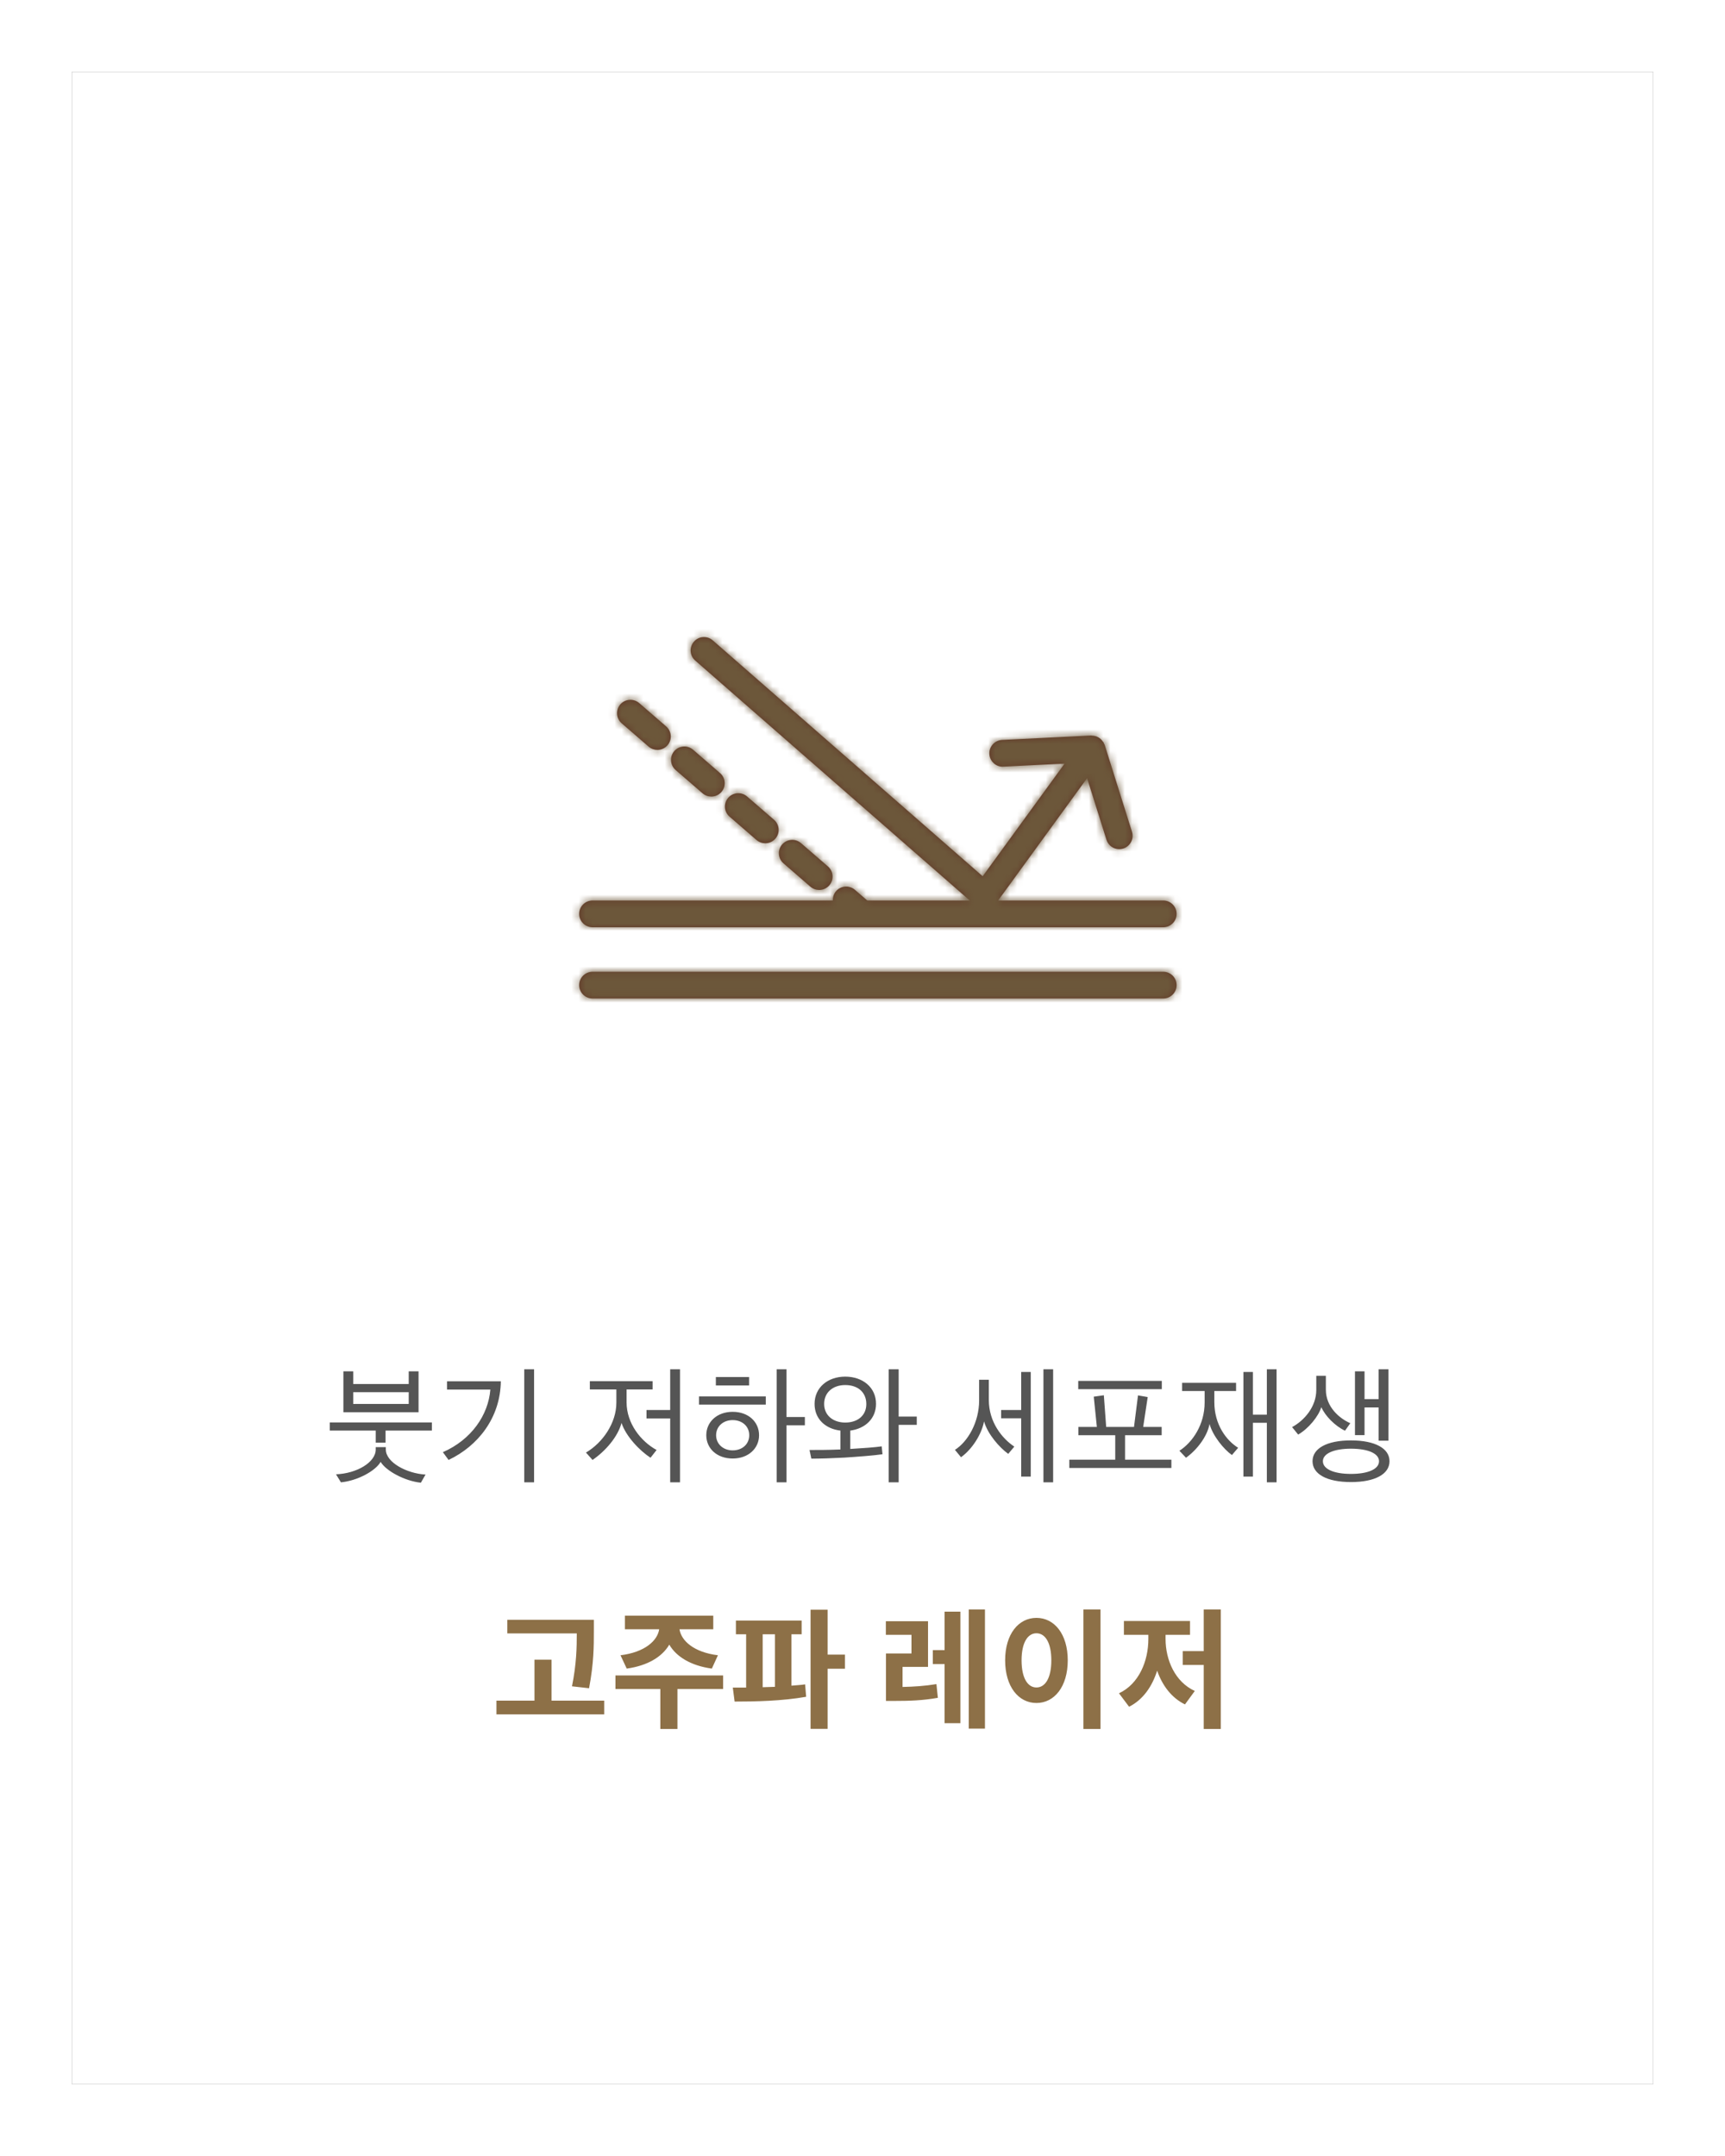 <?xml version="1.0" encoding="UTF-8"?>
<svg width="240px" height="300px" viewBox="0 0 240 300" version="1.1" xmlns="http://www.w3.org/2000/svg" xmlns:xlink="http://www.w3.org/1999/xlink">
    <!-- Generator: Sketch 52.5 (67469) - http://www.bohemiancoding.com/sketch -->
    <title>Group 22</title>
    <desc>Created with Sketch.</desc>
    <defs>
        <rect id="path-1" x="0" y="0" width="220" height="280"></rect>
        <filter x="-6.8%" y="-5.4%" width="113.6%" height="110.7%" filterUnits="objectBoundingBox" id="filter-2">
            <feOffset dx="0" dy="0" in="SourceAlpha" result="shadowOffsetOuter1"></feOffset>
            <feGaussianBlur stdDeviation="5" in="shadowOffsetOuter1" result="shadowBlurOuter1"></feGaussianBlur>
            <feColorMatrix values="0 0 0 0 0   0 0 0 0 0   0 0 0 0 0  0 0 0 0.1 0" type="matrix" in="shadowBlurOuter1"></feColorMatrix>
        </filter>
        <path d="M22.244,42.892 L18.493,39.646 C17.718,38.971 17.634,37.795 18.304,37.016 C18.979,36.242 20.15,36.162 20.929,36.827 L24.681,40.078 C25.455,40.748 25.545,41.924 24.87,42.703 C24.502,43.125 23.986,43.343 23.465,43.343 C23.034,43.343 22.597,43.194 22.244,42.892 Z M29.749,49.388 L25.997,46.143 C25.223,45.468 25.139,44.292 25.809,43.513 C26.484,42.738 27.655,42.659 28.434,43.324 L32.186,46.575 C32.96,47.245 33.049,48.421 32.374,49.2 C32.007,49.622 31.491,49.84 30.97,49.84 C30.538,49.84 30.101,49.691 29.749,49.388 Z M38.472,56.338 C38.041,56.338 37.609,56.189 37.257,55.887 L33.505,52.636 C32.726,51.966 32.641,50.79 33.311,50.016 C33.986,49.237 35.157,49.152 35.936,49.822 L39.688,53.068 C40.467,53.743 40.552,54.919 39.882,55.693 C39.51,56.12 38.994,56.338 38.472,56.338 Z M45.975,62.834 C45.543,62.834 45.111,62.685 44.754,62.383 L41.007,59.132 C40.228,58.462 40.143,57.286 40.813,56.507 C41.488,55.733 42.664,55.648 43.444,56.318 L47.195,59.564 C47.97,60.239 48.054,61.415 47.384,62.194 C47.012,62.616 46.496,62.834 45.975,62.834 Z M93.842,74.216 C94.869,74.216 95.703,75.05 95.703,76.077 C95.703,77.104 94.869,77.938 93.842,77.938 L14.439,77.938 C13.412,77.938 12.578,77.104 12.578,76.077 C12.578,75.05 13.412,74.216 14.439,74.216 L93.842,74.216 Z M14.439,68.025 C13.412,68.025 12.578,67.191 12.578,66.164 C12.578,65.136 13.412,64.303 14.439,64.303 L47.878,64.303 C47.858,63.846 47.997,63.375 48.319,63.003 C48.994,62.228 50.17,62.149 50.945,62.814 L52.667,64.303 L66.925,64.303 L28.722,30.909 C27.948,30.234 27.873,29.058 28.548,28.284 C29.223,27.504 30.399,27.43 31.173,28.11 L68.721,60.928 L80.12,45.251 L71.604,45.678 C70.597,45.757 69.699,44.938 69.649,43.911 C69.599,42.889 70.388,42.01 71.416,41.961 L83.822,41.34 C83.852,41.34 83.887,41.36 83.917,41.36 C84.547,41.36 85.118,41.683 85.465,42.224 C85.485,42.263 85.53,42.278 85.554,42.313 C85.574,42.353 85.559,42.397 85.579,42.437 C85.614,42.507 85.669,42.566 85.693,42.641 L89.495,54.74 C89.802,55.717 89.257,56.759 88.274,57.072 C88.09,57.132 87.902,57.156 87.718,57.156 C86.924,57.156 86.19,56.65 85.942,55.851 L83.247,47.281 L70.87,64.303 L93.842,64.303 C94.869,64.303 95.703,65.136 95.703,66.164 C95.703,67.191 94.869,68.025 93.842,68.025 L14.439,68.025 Z" id="path-3"></path>
    </defs>
    <g id="Page-1" stroke="none" stroke-width="1" fill="none" fill-rule="evenodd">
        <g id="목주름-제거" transform="translate(-360, -5009)">
            <g id="Group-22" transform="translate(370, 5019)">
                <g id="Group-20">
                    <g id="Rectangle-5-Copy-5">
                        <use fill="black" fill-opacity="1" filter="url(#filter-2)" xlink:href="#path-1"></use>
                        <use fill="#FFFFFF" fill-rule="evenodd" xlink:href="#path-1"></use>
                    </g>
                    <path d="M48.233,186.504 L37.775,186.504 L37.775,180.816 L39.143,180.816 L39.143,182.58 L46.865,182.58 L46.865,180.816 L48.233,180.816 L48.233,186.504 Z M43.643,190.734 L42.275,190.734 L42.275,189.06 L35.885,189.06 L35.885,187.926 L50.087,187.926 L50.087,189.06 L43.643,189.06 L43.643,190.734 Z M49.205,195.18 L48.557,196.314 C46.289,196.08 43.697,194.658 42.959,193.416 C42.239,194.676 39.737,196.044 37.433,196.26 L36.749,195.144 C39.611,195.036 42.275,193.488 42.275,191.688 L42.275,191.364 L43.679,191.364 L43.679,191.688 C43.679,193.488 46.595,195.036 49.205,195.18 Z M46.865,185.352 L46.865,183.714 L39.143,183.714 L39.143,185.352 L46.865,185.352 Z M64.307,196.26 L62.939,196.26 L62.939,180.528 L64.307,180.528 L64.307,196.26 Z M59.681,182.202 C59.609,187.314 56.477,191.22 52.409,193.146 L51.617,192.066 C55.595,190.32 57.935,186.9 58.223,183.354 L52.193,183.354 L52.193,182.202 L59.681,182.202 Z M81.353,191.76 L80.507,192.84 C79.013,191.868 77.087,189.87 76.475,187.998 C75.953,189.906 74.315,191.85 72.443,193.146 L71.525,192.12 C73.847,190.752 75.755,188.016 75.755,185.172 L75.755,183.336 L72.065,183.336 L72.065,182.184 L80.795,182.184 L80.795,183.336 L77.177,183.336 L77.177,185.136 C77.177,188.07 79.175,190.572 81.353,191.76 Z M83.243,187.368 L79.949,187.368 L79.949,186.198 L83.243,186.198 L83.243,180.528 L84.611,180.528 L84.611,196.26 L83.243,196.26 L83.243,187.368 Z M101.981,188.322 L99.425,188.322 L99.425,196.26 L98.057,196.26 L98.057,180.528 L99.425,180.528 L99.425,187.17 L101.981,187.17 L101.981,188.322 Z M94.223,182.778 L89.597,182.778 L89.597,181.608 L94.223,181.608 L94.223,182.778 Z M96.545,185.442 L87.257,185.442 L87.257,184.308 L96.545,184.308 L96.545,185.442 Z M95.609,189.708 C95.609,191.526 94.133,192.948 91.937,192.948 C89.741,192.948 88.265,191.544 88.265,189.708 C88.265,187.872 89.741,186.45 91.937,186.45 C94.133,186.45 95.609,187.854 95.609,189.708 Z M94.241,189.708 C94.241,188.466 93.269,187.602 91.937,187.602 C90.623,187.602 89.633,188.466 89.633,189.708 C89.633,190.932 90.623,191.814 91.937,191.814 C93.287,191.814 94.241,190.932 94.241,189.708 Z M107.597,181.554 C110.027,181.554 111.881,183.048 111.881,185.334 C111.881,187.404 110.369,188.79 108.299,189.06 L108.299,191.616 C110.063,191.508 111.665,191.4 112.673,191.256 L112.781,192.354 C111.539,192.534 109.379,192.696 107.471,192.822 C105.743,192.912 104.195,192.966 102.881,192.966 L102.629,191.76 C103.799,191.76 105.329,191.76 106.931,191.688 L106.931,189.06 C104.843,188.826 103.331,187.44 103.331,185.352 C103.331,183.066 105.167,181.554 107.597,181.554 Z M107.597,182.724 C105.887,182.724 104.663,183.75 104.663,185.352 C104.663,186.936 105.905,187.944 107.597,187.944 C109.361,187.944 110.531,186.936 110.531,185.37 C110.531,183.75 109.379,182.724 107.597,182.724 Z M117.551,188.268 L115.031,188.268 L115.031,196.26 L113.645,196.26 L113.645,180.528 L115.031,180.528 L115.031,187.116 L117.551,187.116 L117.551,188.268 Z M136.523,196.26 L135.173,196.26 L135.173,180.528 L136.523,180.528 L136.523,196.26 Z M133.409,195.468 L132.077,195.468 L132.077,187.35 L129.287,187.35 L129.287,186.198 L132.077,186.198 L132.077,180.906 L133.409,180.906 L133.409,195.468 Z M131.123,191.292 L130.277,192.3 C129.071,191.436 127.415,189.564 126.911,187.782 C126.569,189.582 125.273,191.634 123.707,192.768 L122.861,191.742 C124.643,190.608 126.227,187.926 126.227,184.848 L126.227,181.986 L127.577,181.986 L127.577,184.812 C127.577,187.872 129.413,190.158 131.123,191.292 Z M151.625,189.708 L146.531,189.708 L146.531,193.11 L152.975,193.11 L152.975,194.262 L138.773,194.262 L138.773,193.11 L145.163,193.11 L145.163,189.708 L140.033,189.708 L140.033,188.556 L142.607,188.556 L142.175,184.344 L143.579,184.146 L143.903,188.556 L147.773,188.556 L148.331,184.164 L149.681,184.398 L149.051,188.556 L151.625,188.556 L151.625,189.708 Z M151.643,183.3 L140.015,183.3 L140.015,182.148 L151.643,182.148 L151.643,183.3 Z M167.609,196.26 L166.259,196.26 L166.259,187.98 L164.315,187.98 L164.315,195.468 L163.001,195.468 L163.001,180.906 L164.315,180.906 L164.315,186.846 L166.259,186.846 L166.259,180.528 L167.609,180.528 L167.609,196.26 Z M162.263,191.454 L161.399,192.462 C160.283,191.688 158.735,189.798 158.285,188.142 C157.961,189.888 156.539,191.742 155.009,192.84 L154.091,191.868 C155.945,190.68 157.601,188.196 157.601,185.154 L157.601,183.552 L154.469,183.552 L154.469,182.418 L161.975,182.418 L161.975,183.552 L158.951,183.552 L158.951,185.1 C158.951,188.214 160.607,190.428 162.263,191.454 Z M183.323,193.326 C183.323,195.108 181.325,196.224 177.959,196.224 C174.593,196.224 172.613,195.108 172.613,193.326 C172.613,191.544 174.593,190.428 177.959,190.428 C181.325,190.428 183.323,191.544 183.323,193.326 Z M183.179,190.464 L181.811,190.464 L181.811,185.838 L179.849,185.838 L179.849,189.69 L178.517,189.69 L178.517,180.816 L179.849,180.816 L179.849,184.686 L181.811,184.686 L181.811,180.528 L183.179,180.528 L183.179,190.464 Z M177.959,191.58 C175.565,191.58 174.053,192.264 174.053,193.326 C174.053,194.406 175.565,195.09 177.959,195.09 C180.371,195.09 181.865,194.406 181.865,193.326 C181.865,192.264 180.371,191.58 177.959,191.58 Z M177.869,188.034 L177.131,189.078 C175.727,188.412 174.377,187.026 173.837,185.802 C173.441,187.08 172.073,188.772 170.615,189.618 L169.769,188.574 C171.443,187.674 173.135,185.766 173.135,183.408 L173.135,181.446 L174.467,181.446 L174.467,183.372 C174.467,185.784 176.375,187.386 177.869,188.034 Z" id="붓기-저하와-세포재생" fill="#555555"></path>
                    <path d="M71.957,224.914 L69.581,224.644 C70.211,221.512 70.247,219.208 70.247,217.282 L60.581,217.282 L60.581,215.392 L72.623,215.392 L72.623,216.976 C72.623,219.046 72.623,221.386 71.957,224.914 Z M66.737,226.642 L74.063,226.642 L74.063,228.55 L59.069,228.55 L59.069,226.642 L64.361,226.642 L64.361,220.936 L66.737,220.936 L66.737,226.642 Z M77.195,222.178 L76.331,220.324 C79.715,219.91 81.479,218.29 81.713,216.706 L76.943,216.706 L76.943,214.816 L89.237,214.816 L89.237,216.706 L84.539,216.706 C84.773,218.29 86.519,219.91 89.885,220.324 L89.039,222.178 C86.141,221.782 84.107,220.54 83.117,218.848 C82.127,220.54 80.093,221.782 77.195,222.178 Z M90.605,223.132 L90.605,225.022 L84.251,225.022 L84.251,230.584 L81.875,230.584 L81.875,225.022 L75.629,225.022 L75.629,223.132 L90.605,223.132 Z M96.113,217.408 L96.113,224.77 C96.671,224.752 97.247,224.734 97.823,224.716 L97.823,217.408 L96.113,217.408 Z M100.109,217.408 L100.109,224.554 C100.757,224.5 101.405,224.464 102.017,224.374 L102.161,226.102 C98.795,226.696 95.033,226.768 92.207,226.768 L91.955,224.824 L93.809,224.824 L93.809,217.408 L92.387,217.408 L92.387,215.5 L101.531,215.5 L101.531,217.408 L100.109,217.408 Z M107.561,220.234 L107.561,222.196 L105.149,222.196 L105.149,230.566 L102.773,230.566 L102.773,213.988 L105.149,213.988 L105.149,220.234 L107.561,220.234 Z M115.571,221.944 L115.571,224.734 C117.137,224.698 118.613,224.608 120.287,224.338 L120.485,226.246 C118.343,226.624 116.507,226.678 114.437,226.678 L113.267,226.678 L113.267,220.072 L116.813,220.072 L116.813,217.48 L113.249,217.48 L113.249,215.59 L119.117,215.59 L119.117,221.944 L115.571,221.944 Z M121.421,219.604 L121.421,214.258 L123.617,214.258 L123.617,229.774 L121.421,229.774 L121.421,221.548 L119.783,221.548 L119.783,219.604 L121.421,219.604 Z M124.787,213.952 L127.037,213.952 L127.037,230.53 L124.787,230.53 L124.787,213.952 Z M140.735,213.952 L143.111,213.952 L143.111,230.584 L140.735,230.584 L140.735,213.952 Z M134.201,215.122 C136.703,215.122 138.557,217.39 138.557,221.026 C138.557,224.68 136.703,226.966 134.201,226.966 C131.699,226.966 129.845,224.68 129.845,221.026 C129.845,217.39 131.699,215.122 134.201,215.122 Z M134.201,217.264 C132.977,217.264 132.131,218.578 132.131,221.026 C132.131,223.492 132.977,224.806 134.201,224.806 C135.425,224.806 136.271,223.492 136.271,221.026 C136.271,218.578 135.425,217.264 134.201,217.264 Z M152.165,217.48 L152.165,218.056 C152.165,220.972 153.479,224.032 156.233,225.292 L154.865,227.164 C152.993,226.246 151.715,224.536 150.995,222.466 C150.293,224.698 148.997,226.534 147.089,227.488 L145.685,225.616 C148.457,224.32 149.771,221.134 149.771,218.056 L149.771,217.48 L146.369,217.48 L146.369,215.554 L155.567,215.554 L155.567,217.48 L152.165,217.48 Z M157.475,213.952 L159.851,213.952 L159.851,230.584 L157.475,230.584 L157.475,221.674 L154.559,221.674 L154.559,219.748 L157.475,219.748 L157.475,213.952 Z" id="고주파-레이저" fill="#8D7047"></path>
                    <g id="-round/ver1/raser" transform="translate(58, 51)">
                        <mask id="mask-4" fill="white">
                            <use xlink:href="#path-3"></use>
                        </mask>
                        <use id="Fill-7" fill="#613627" fill-rule="evenodd" xlink:href="#path-3"></use>
                        <g id="swatch/dark-brown1" mask="url(#mask-4)" fill="#6C573A" fill-rule="evenodd">
                            <rect id="Rectangle" x="0" y="0" width="109" height="105"></rect>
                        </g>
                    </g>
                </g>
            </g>
        </g>
    </g>
</svg>